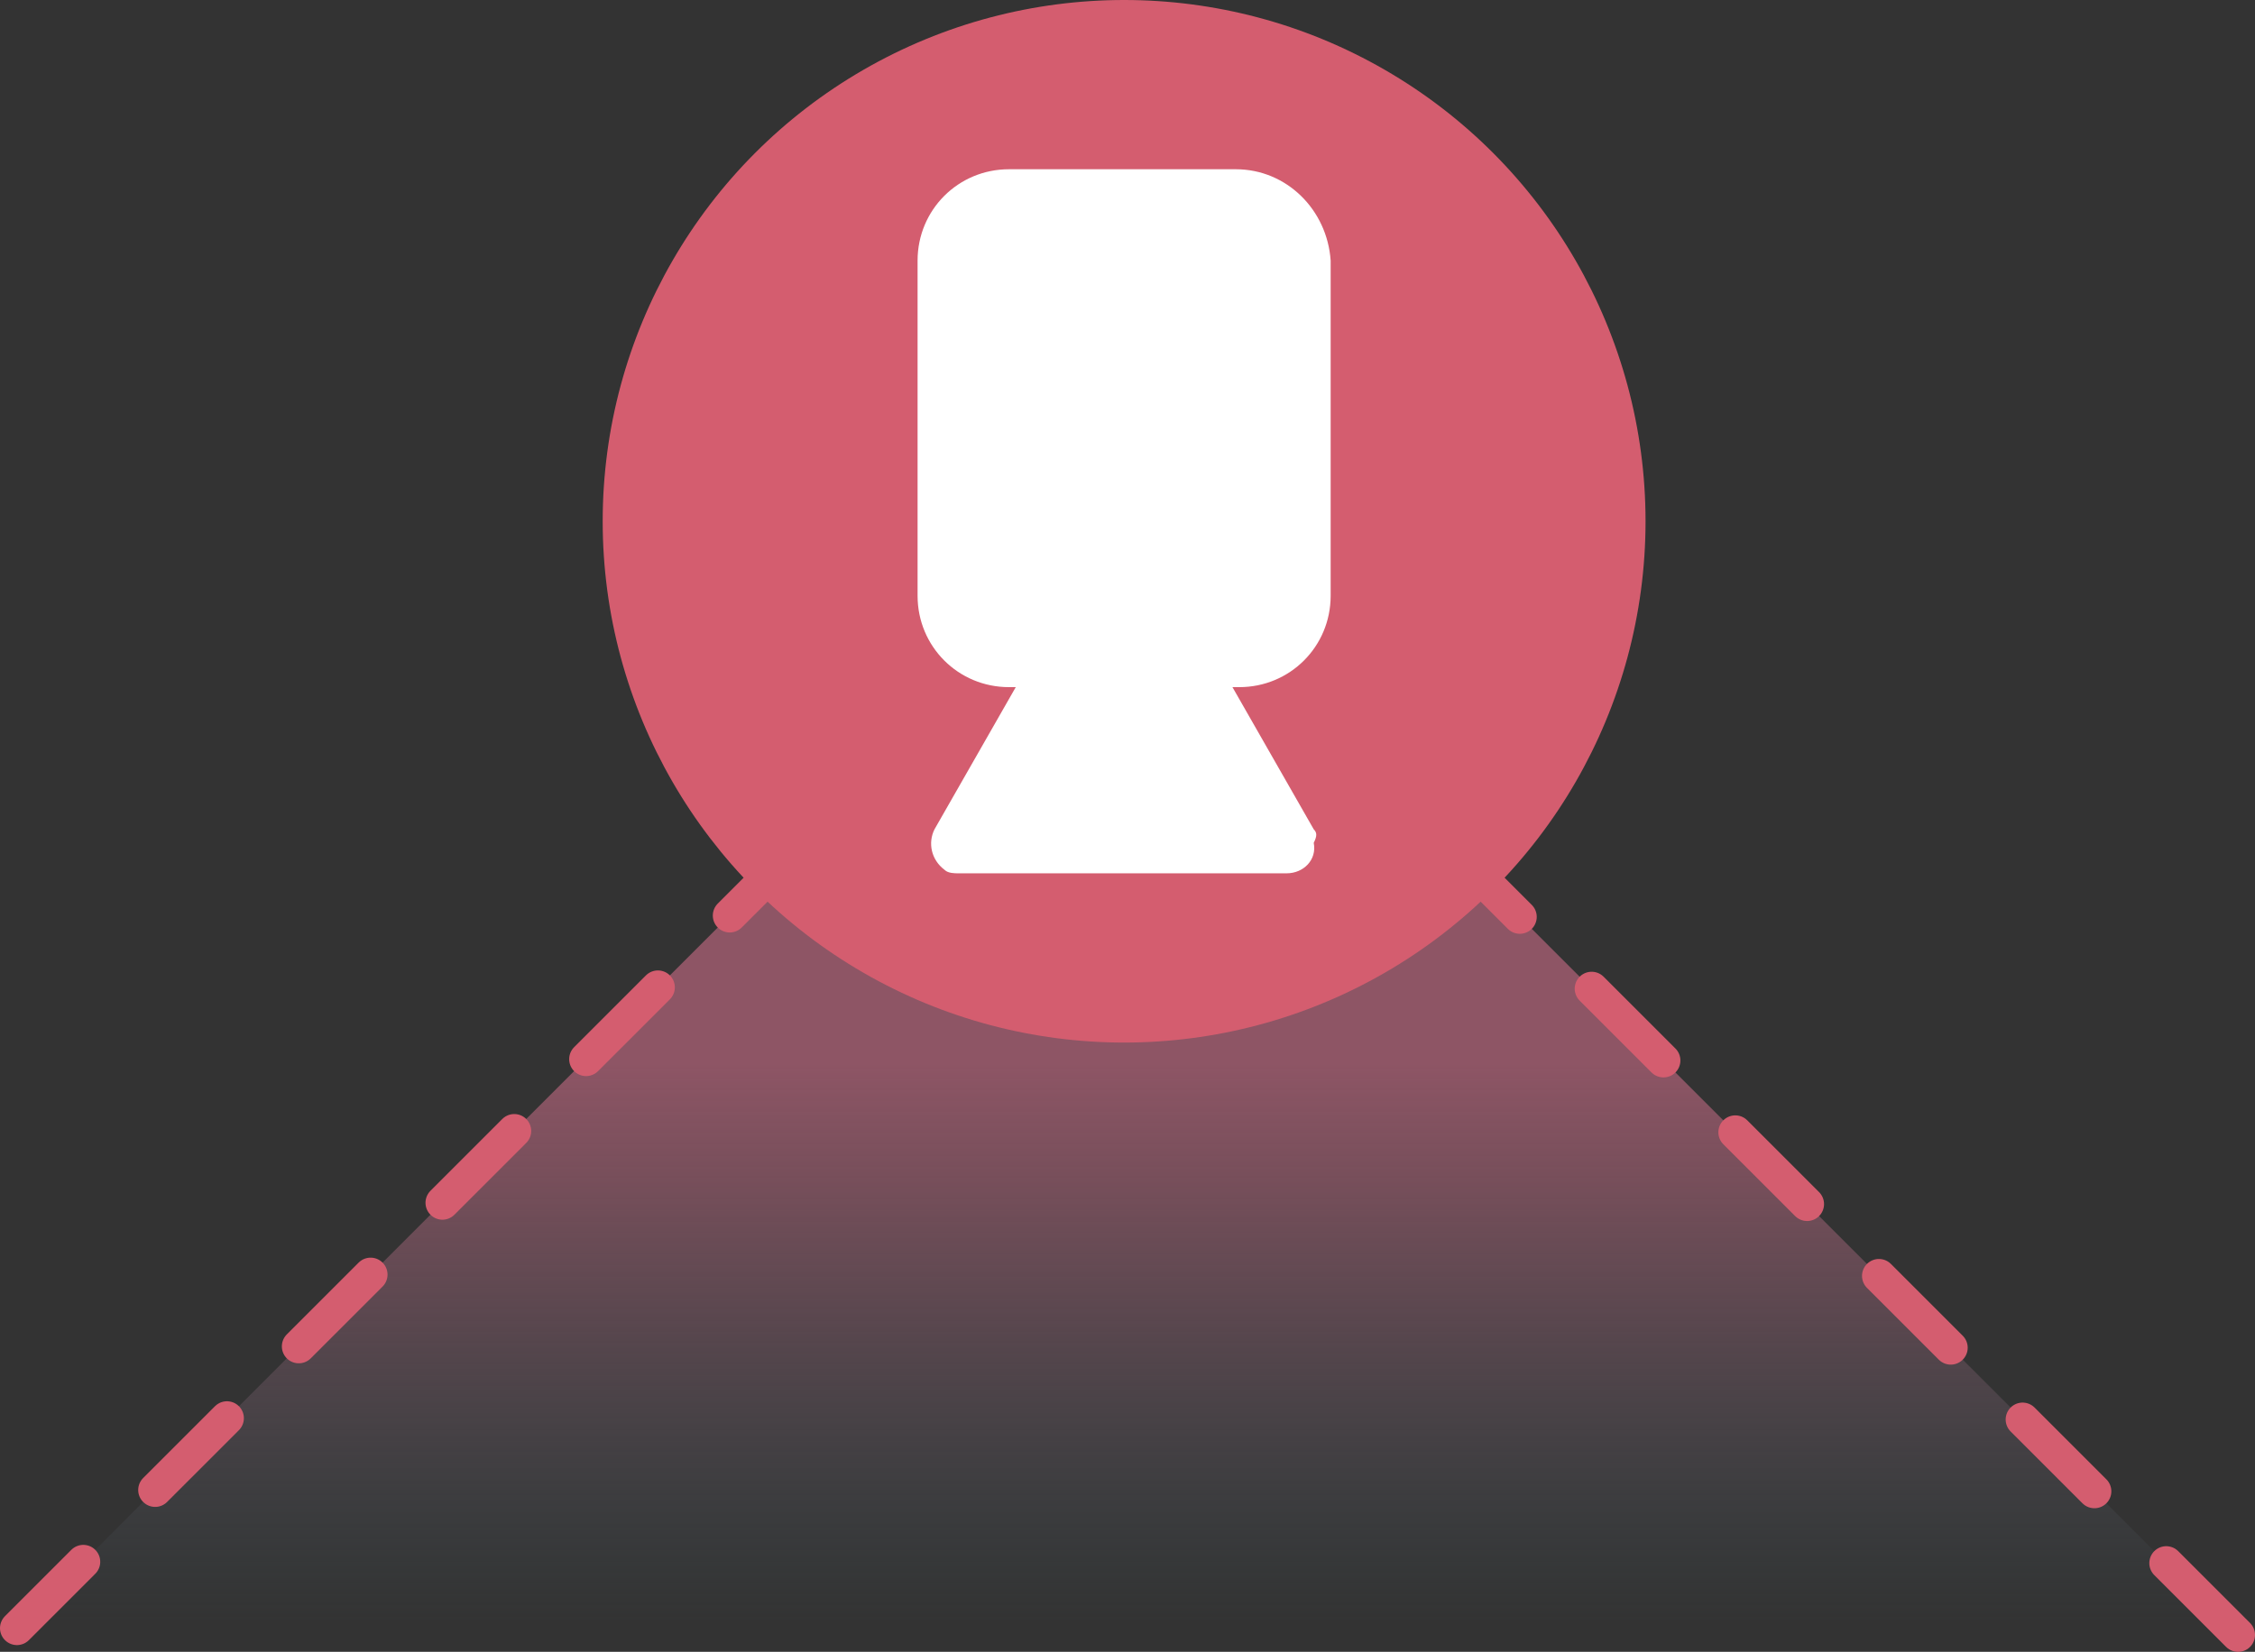 <?xml version="1.0" encoding="utf-8"?>
<!-- Generator: Adobe Illustrator 24.1.0, SVG Export Plug-In . SVG Version: 6.00 Build 0)  -->
<svg version="1.1" id="Layer_1" xmlns="http://www.w3.org/2000/svg" xmlns:xlink="http://www.w3.org/1999/xlink" x="0px" y="0px"
	 viewBox="0 0 66.6 48.8" style="enable-background:new 0 0 66.6 48.8;" xml:space="preserve">
<rect x="0" y="0" width="66.6" height="48.8" fill="#333333" stroke="none"/>
<style type="text/css">
	.st0{fill:url(#SVGID_1_);stroke:#D45D6F;stroke-linecap:round;stroke-miterlimit:10;stroke-dasharray:3;}
	.st1{fill:#D45D6F;}
	.st2{fill:#FFFFFF;}
</style>
<linearGradient id="SVGID_1_" gradientUnits="userSpaceOnUse" x1="-674.598" y1="-222.352" x2="-653.348" y2="-201.102" gradientTransform="matrix(0.71 0.71 -0.71 0.71 354.39 654.571)">
	<stop  offset="0.453" style="stop-color:#8E5565"/>
	<stop  offset="0.57" style="stop-color:#895665;stop-opacity:0.785"/>
	<stop  offset="0.708" style="stop-color:#7B5866;stop-opacity:0.534"/>
	<stop  offset="0.855" style="stop-color:#635D68;stop-opacity:0.264"/>
	<stop  offset="1" style="stop-color:#45626A;stop-opacity:0"/>
</linearGradient>
<polyline class="st0" points="66.1,48.3 33.2,15.4 0.5,48.1 "/>
<circle class="st1" cx="33.2" cy="15.4" r="15.4"/>
<path class="st2" d="M38.8,24.5l-2.4-4.2h0.2c1.5,0,2.7-1.2,2.7-2.7V7.7C39.2,6.2,38,5,36.5,5h-6.7c-1.5,0-2.7,1.2-2.7,2.7v9.9
	c0,1.5,1.2,2.7,2.7,2.7H30l-2.4,4.2c-0.2,0.4-0.1,0.9,0.3,1.2c0,0,0,0,0,0c0.1,0.1,0.3,0.1,0.4,0.1h4.9H38c0.5,0,0.9-0.4,0.8-0.9
	C38.9,24.7,38.9,24.6,38.8,24.5z"/>
</svg>
